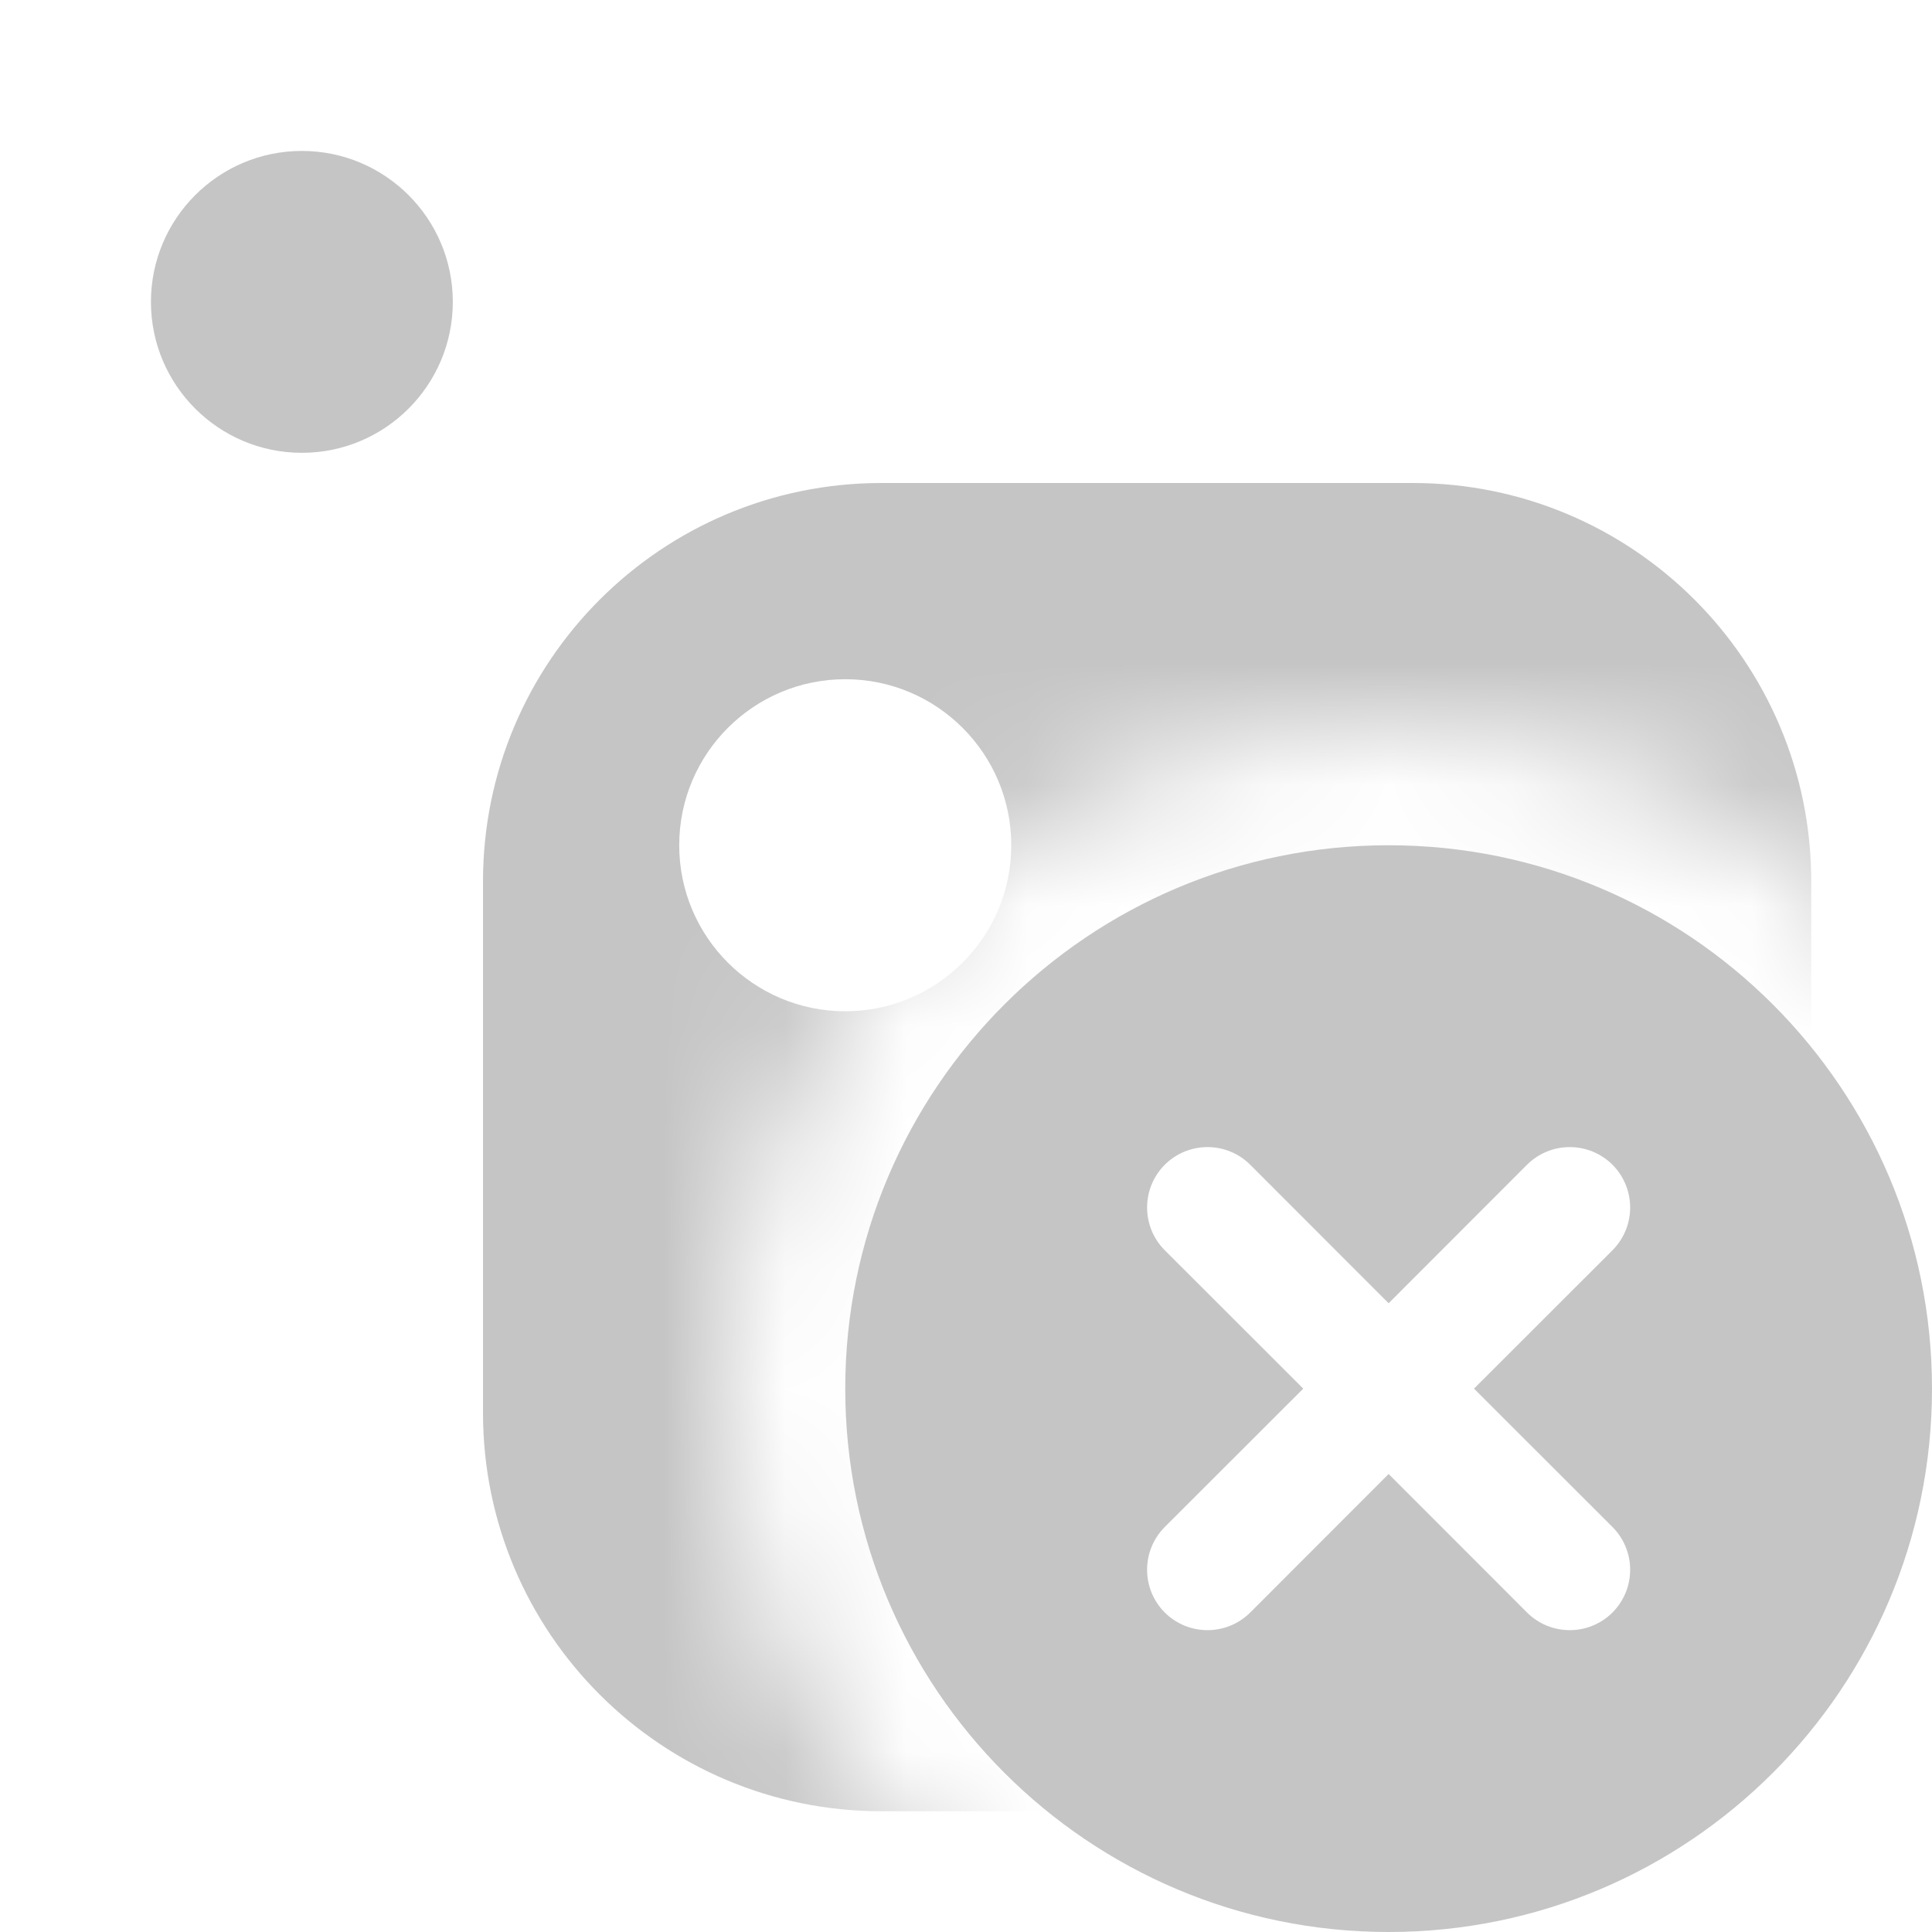 <svg width="16" height="16" viewBox="0 0 16 16" fill="none" xmlns="http://www.w3.org/2000/svg">
<g clip-path="url(#clip0_9202_350088)">
<mask id="mask0_9202_350088" style="mask-type:alpha" maskUnits="userSpaceOnUse" x="0" y="0" width="16" height="16">
<path fill-rule="evenodd" clip-rule="evenodd" d="M0 0H16V8.337C15.005 6.923 13.36 6 11.5 6C8.462 6 6 8.462 6 11.5C6 13.36 6.923 15.005 8.337 16H0V0ZM14.663 16C15.182 15.635 15.635 15.182 16 14.663V16H14.663Z" fill="#D9D9D9"/>
</mask>
<g mask="url(#mask0_9202_350088)">
<path fill-rule="evenodd" clip-rule="evenodd" d="M3.75 2.5C3.75 3.19 3.19 3.75 2.5 3.75C1.81 3.75 1.25 3.19 1.25 2.5C1.25 1.81 1.81 1.25 2.5 1.25C3.19 1.25 3.75 1.81 3.75 2.5ZM15 7.3V11.7C15 13.523 13.523 15 11.7 15H7.3C5.477 15 4 13.523 4 11.7V7.3C4 5.477 5.477 4 7.3 4H11.7C13.523 4 15 5.477 15 7.3ZM8.375 7C8.375 6.241 7.759 5.625 7 5.625C6.241 5.625 5.625 6.241 5.625 7C5.625 7.759 6.241 8.375 7 8.375C7.759 8.375 8.375 7.759 8.375 7ZM13.75 11.5C13.75 10.257 12.743 9.25 11.5 9.25C10.257 9.25 9.25 10.257 9.25 11.5C9.25 12.743 10.257 13.75 11.5 13.75C12.743 13.75 13.75 12.743 13.75 11.5Z" fill="#c5c5c5"/>
</g>
<path fill-rule="evenodd" clip-rule="evenodd" d="M11.5 16C13.985 16 16 13.985 16 11.5C16 9.015 13.985 7 11.5 7C9.015 7 7 9.015 7 11.5C7 13.985 9.015 16 11.5 16ZM13.354 10.354C13.549 10.158 13.549 9.842 13.354 9.646C13.158 9.451 12.842 9.451 12.646 9.646L11.5 10.793L10.354 9.646C10.158 9.451 9.842 9.451 9.646 9.646C9.451 9.842 9.451 10.158 9.646 10.354L10.793 11.5L9.646 12.646C9.451 12.842 9.451 13.158 9.646 13.354C9.842 13.549 10.158 13.549 10.354 13.354L11.5 12.207L12.646 13.354C12.842 13.549 13.158 13.549 13.354 13.354C13.549 13.158 13.549 12.842 13.354 12.646L12.207 11.5L13.354 10.354Z" fill="#c5c5c5"/>
</g>
<defs>
<clipPath id="clip0_9202_350088">
<rect width="16" height="16" fill="white"/>
</clipPath>
</defs>
</svg>
